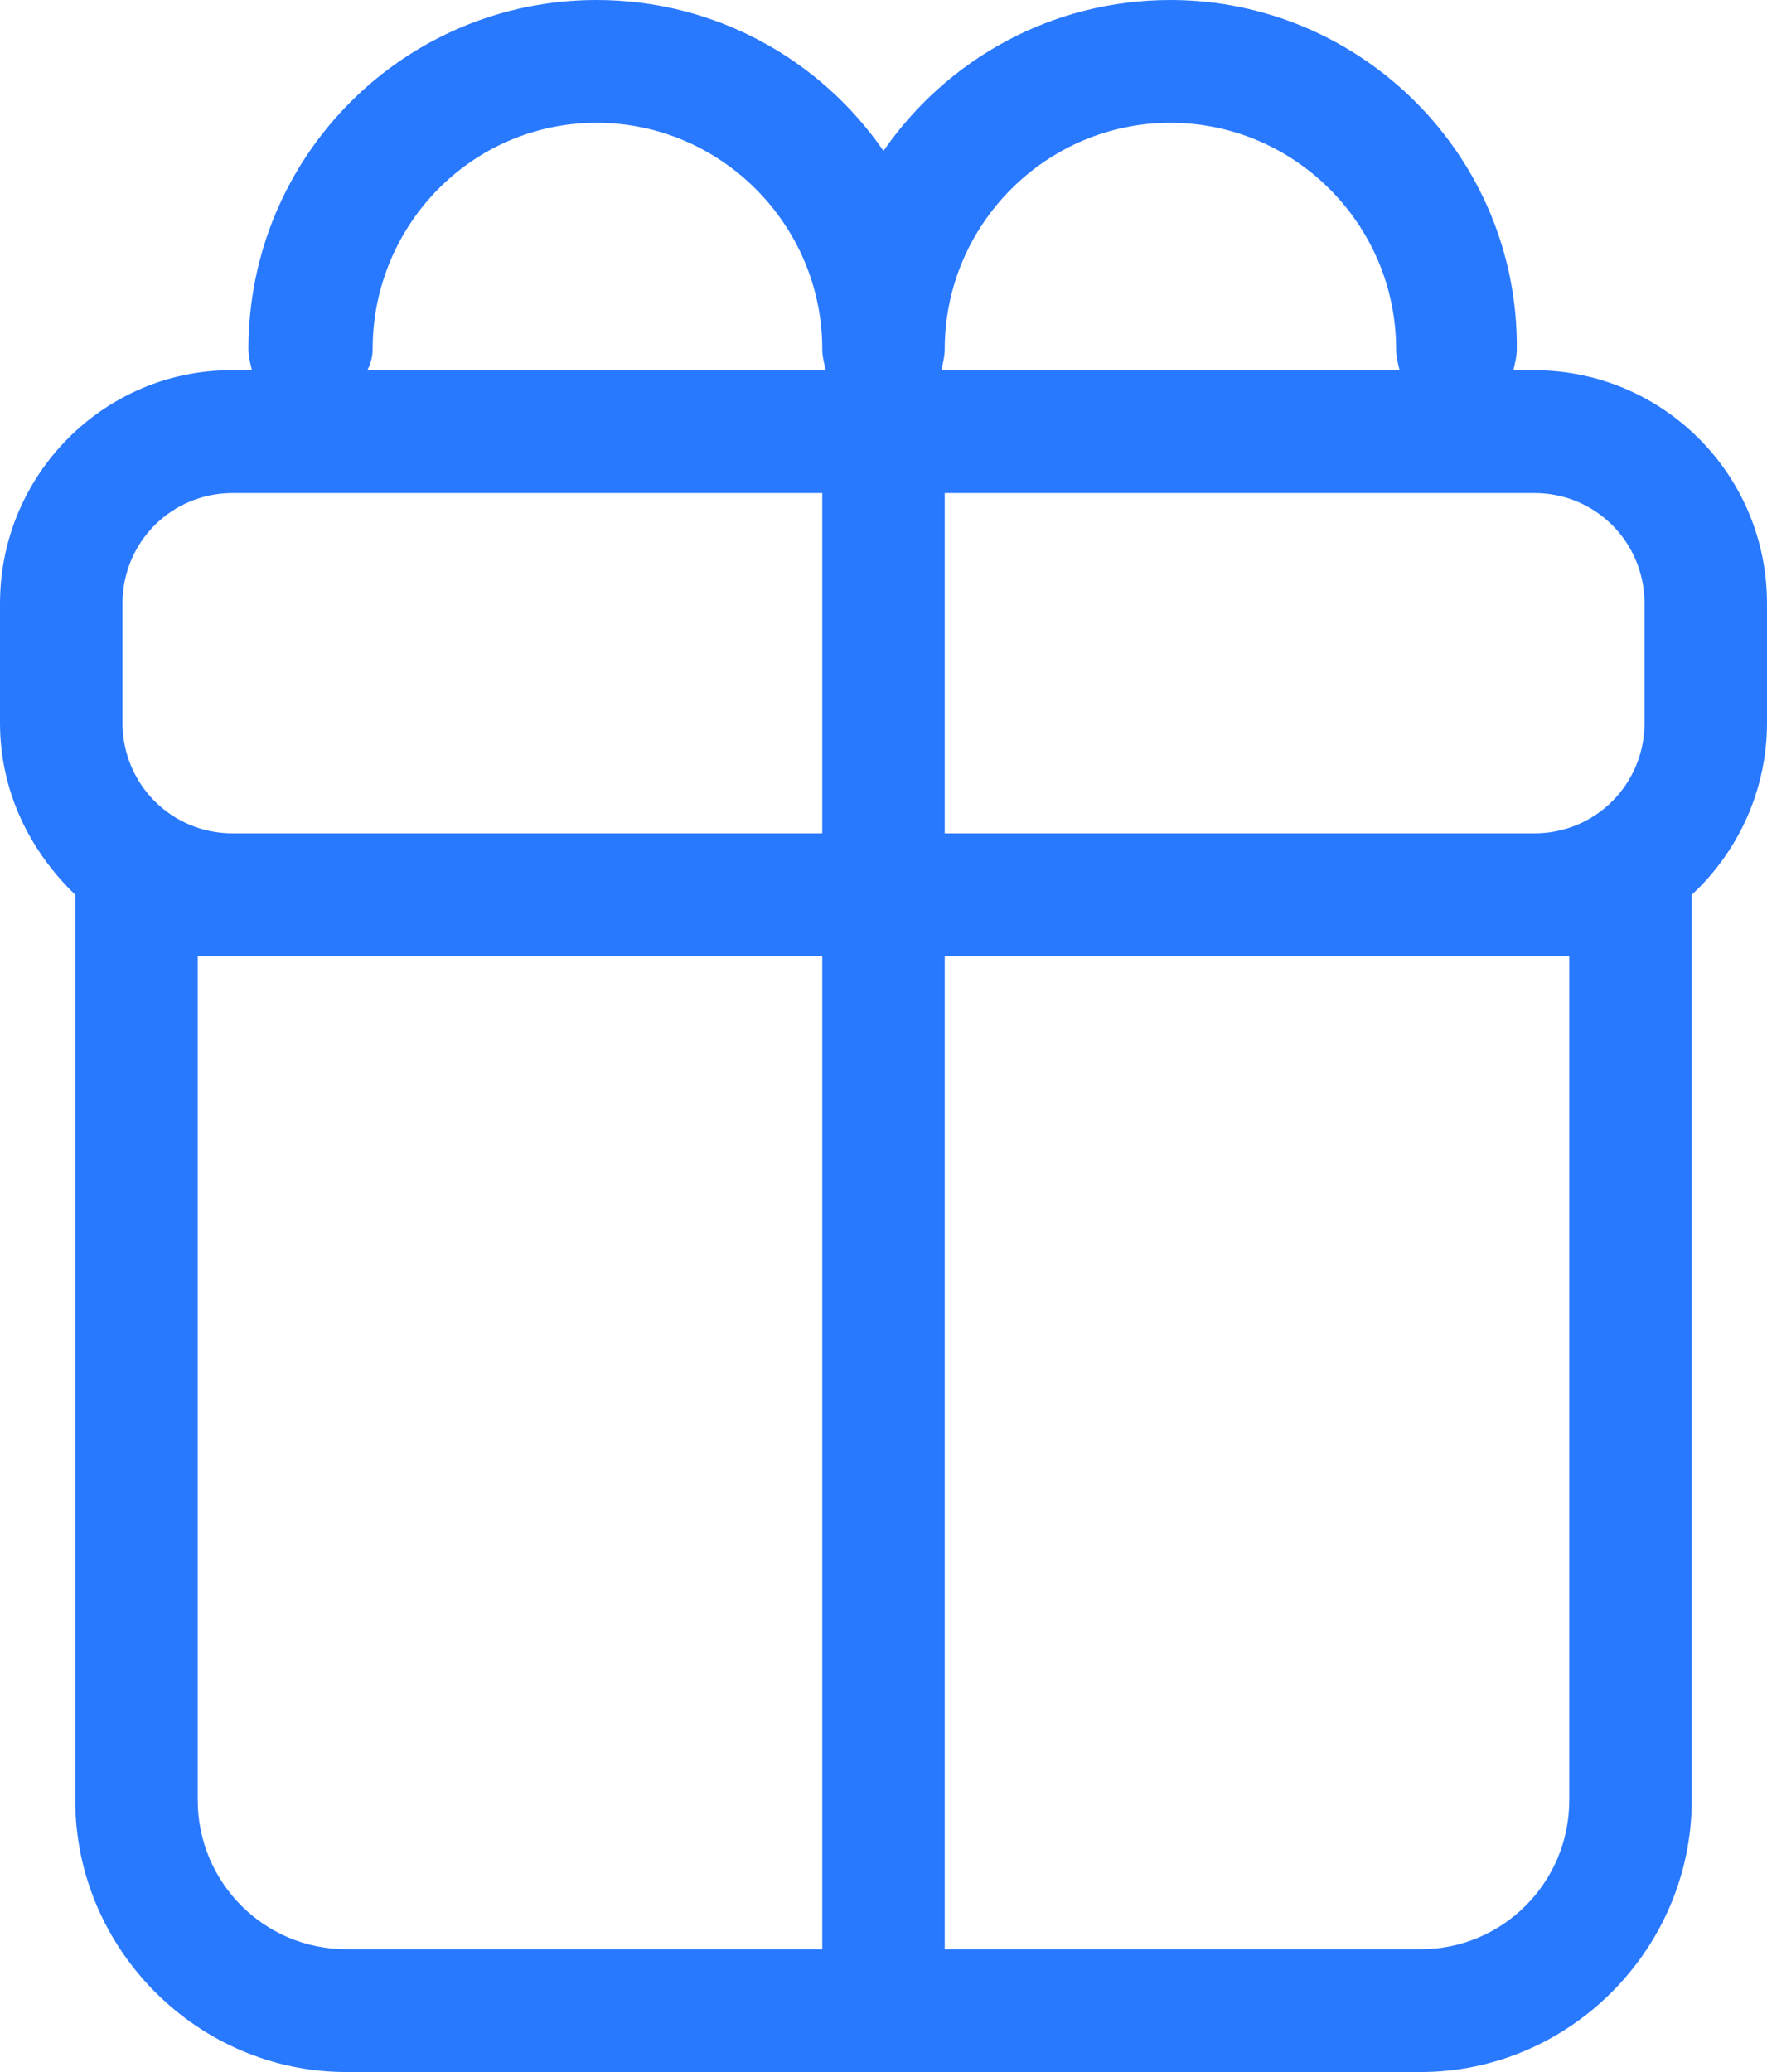 <svg width="29" height="34" viewBox="0 0 29 34" fill="none" xmlns="http://www.w3.org/2000/svg">
<path d="M25.181 6.075H24.837C24.865 5.959 24.894 5.844 24.894 5.729C24.923 2.562 22.339 0 19.209 0C17.256 0 15.534 0.979 14.5 2.476C13.466 0.979 11.744 0 9.791 0C6.633 0 4.077 2.562 4.077 5.729C4.077 5.844 4.106 5.959 4.135 6.075H3.79C1.723 6.075 0 7.773 0 9.903V11.861C0 12.984 0.488 13.963 1.235 14.682V29.538C1.235 31.985 3.245 34 5.685 34H23.315C25.755 34 27.765 31.985 27.765 29.538V14.682C28.512 13.992 29 12.984 29 11.861V9.903C29 7.773 27.277 6.075 25.181 6.075ZM26.99 9.903V11.861C26.99 12.869 26.186 13.675 25.181 13.675H15.505V8.09H25.181C26.186 8.09 26.99 8.896 26.99 9.903ZM19.209 2.015C21.247 2.015 22.913 3.685 22.913 5.729C22.913 5.844 22.942 5.959 22.97 6.075H15.447C15.476 5.959 15.505 5.844 15.505 5.729C15.505 3.685 17.17 2.015 19.209 2.015ZM6.116 5.729C6.116 3.685 7.752 2.015 9.791 2.015C11.83 2.015 13.495 3.685 13.495 5.729C13.495 5.844 13.524 5.959 13.553 6.075H6.03C6.087 5.959 6.116 5.844 6.116 5.729ZM2.01 9.903C2.01 8.896 2.814 8.09 3.819 8.09H13.495V13.675H3.819C2.814 13.675 2.01 12.869 2.01 11.861V9.903ZM3.245 29.538V15.69H3.819H13.495V31.985H5.685C4.336 31.985 3.245 30.891 3.245 29.538ZM25.755 15.69V29.538C25.755 30.891 24.664 31.985 23.315 31.985H15.505V15.69H25.181H25.755Z" fill="#2979ff"/>
</svg>
